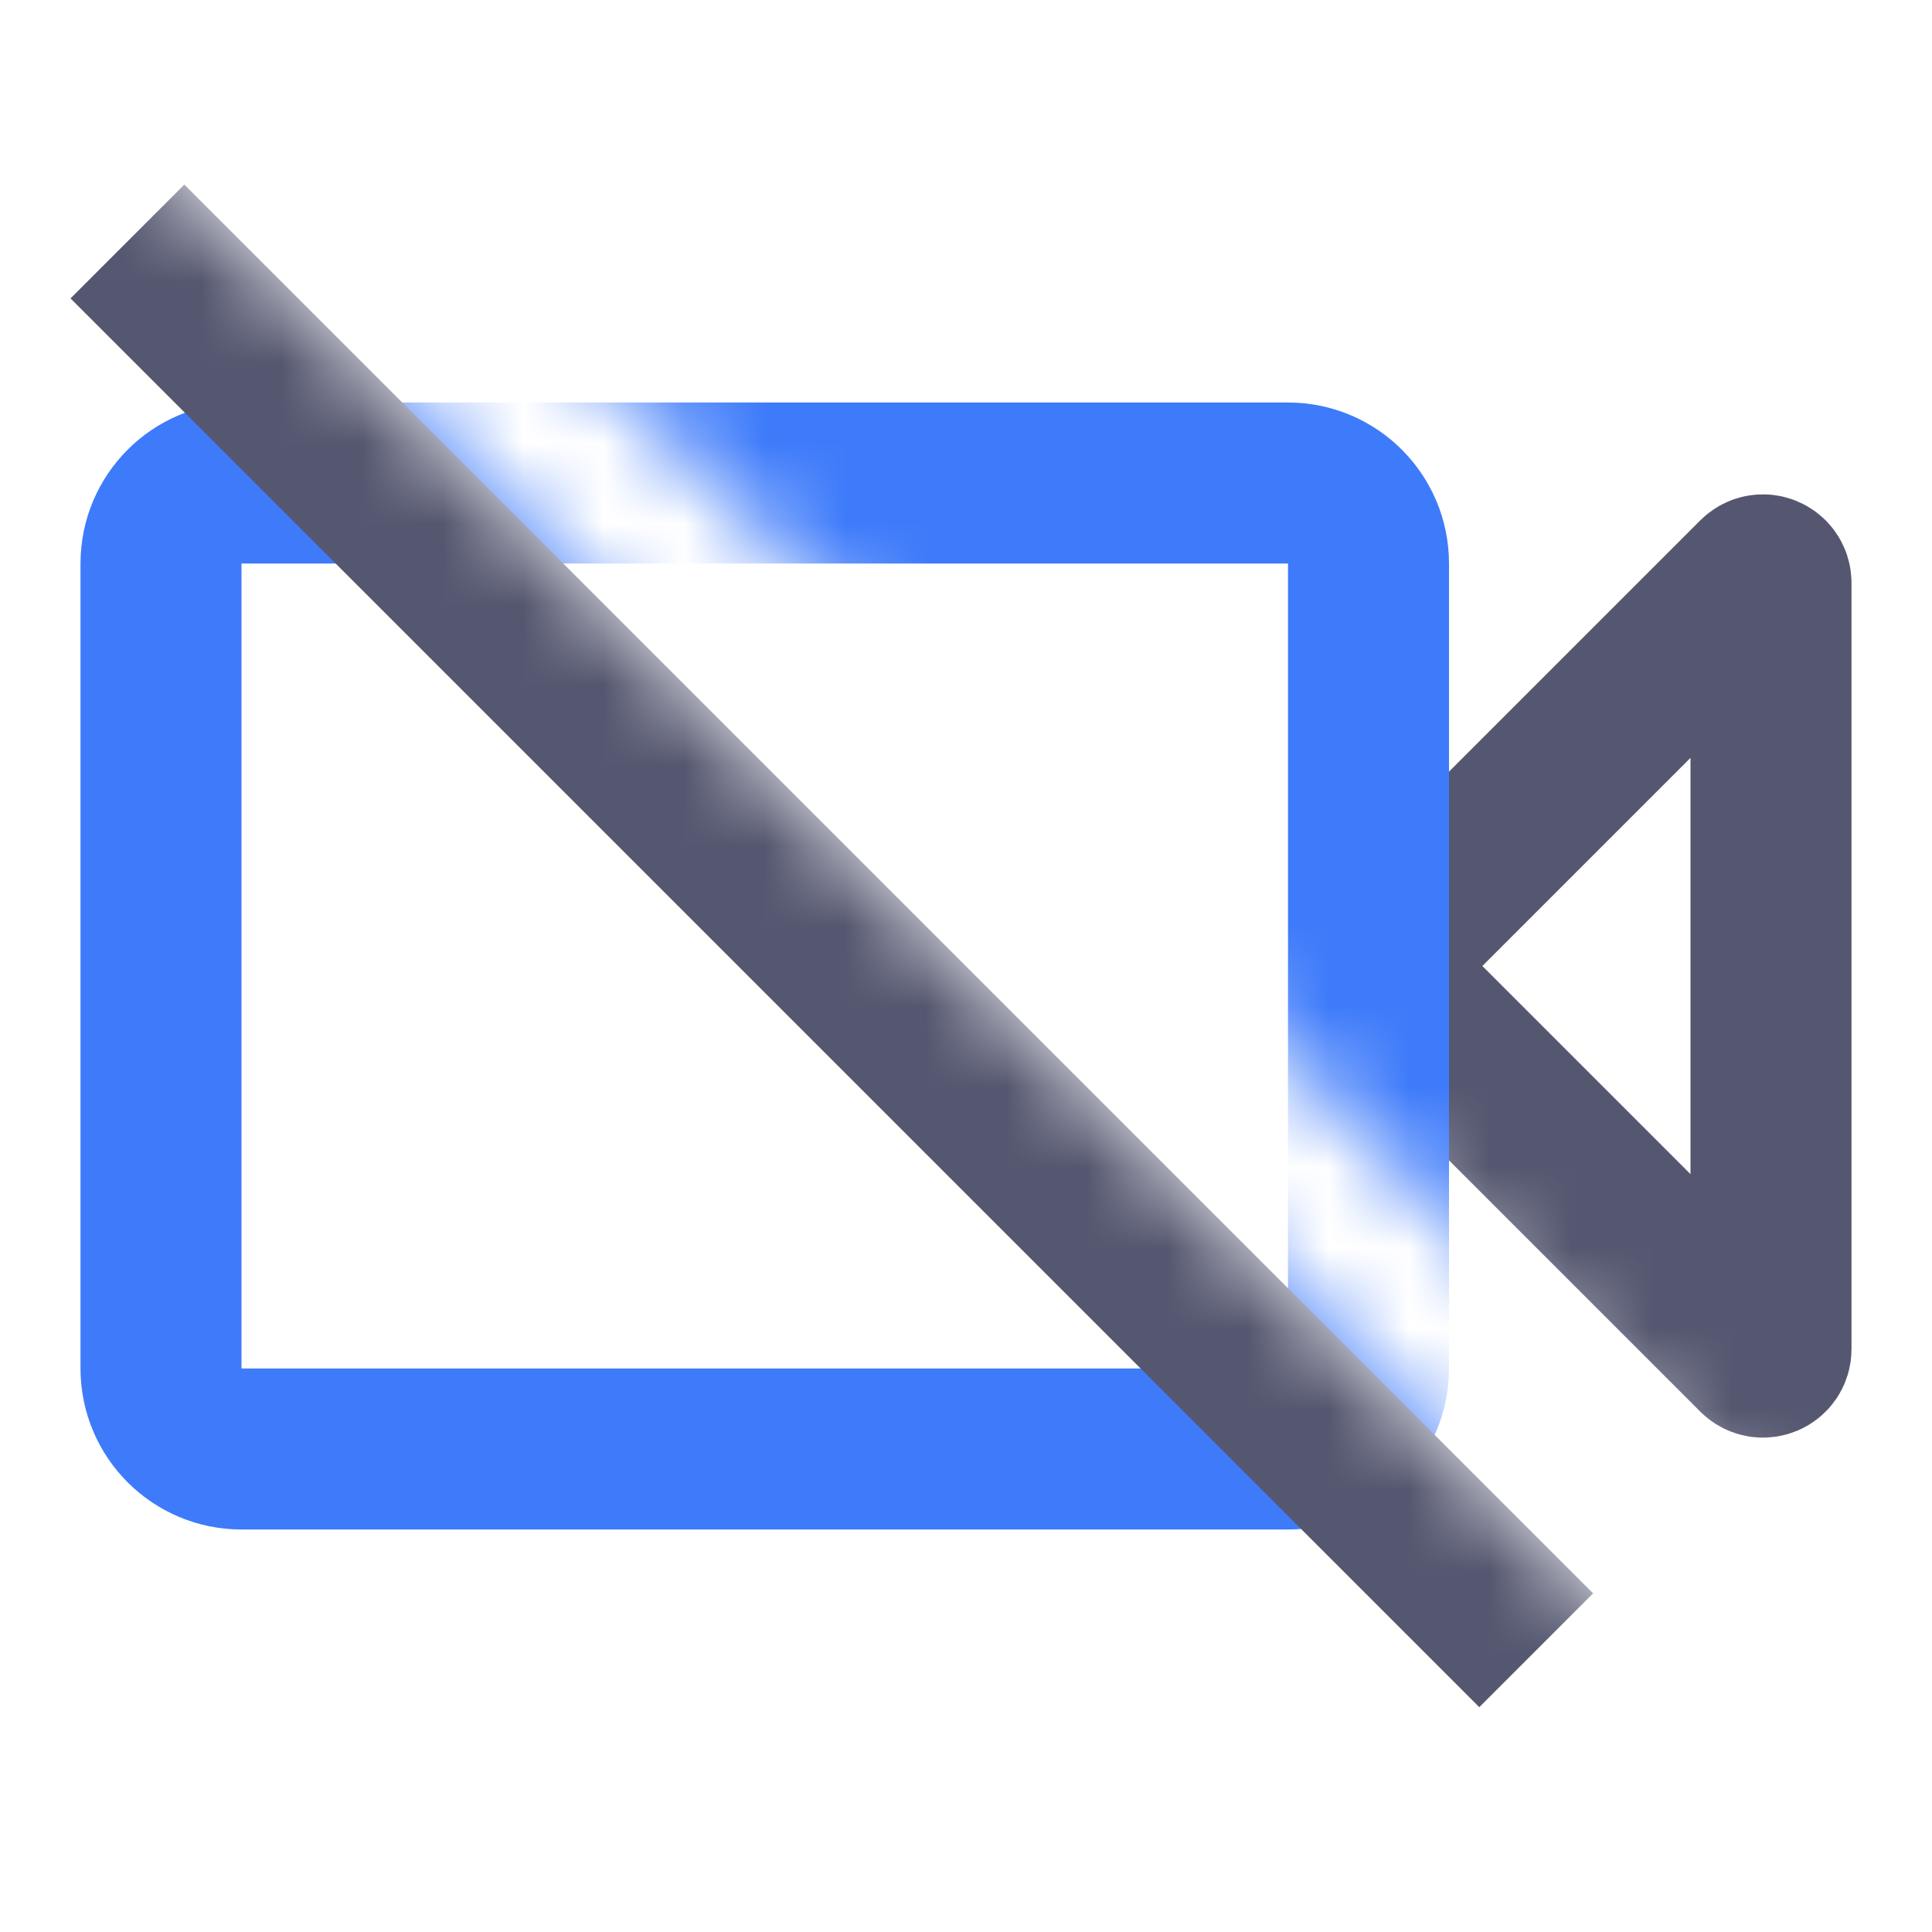 <svg width="24" height="24" viewBox="0 0 24 24" fill="none" xmlns="http://www.w3.org/2000/svg">
<mask id="mask0_402_17992" style="mask-type:alpha" maskUnits="userSpaceOnUse" x="0" y="0" width="24" height="24">
<path d="M21.503 21.5L0.003 0L0 24H24V0H5.698V2.866L23 20.168L21.503 21.5Z" fill="white"/>
</mask>
<g mask="url(#mask0_402_17992)">
<path d="M21.829 7.171L17.707 11.293C17.317 11.683 17.317 12.317 17.707 12.707L21.829 16.829C21.892 16.892 22 16.848 22 16.759V7.241C22 7.152 21.892 7.108 21.829 7.171Z" stroke="#555770" stroke-width="2"/>
<path d="M2 7C2 6.448 2.448 6 3 6H16C16.552 6 17 6.448 17 7V12V17C17 17.552 16.552 18 16 18H3C2.448 18 2 17.552 2 17V7Z" stroke="#3E7BFA" stroke-width="2"/>
<path d="M1.583 3L19.083 20.5" stroke="#555770" stroke-width="2"/>
</g>
</svg>
